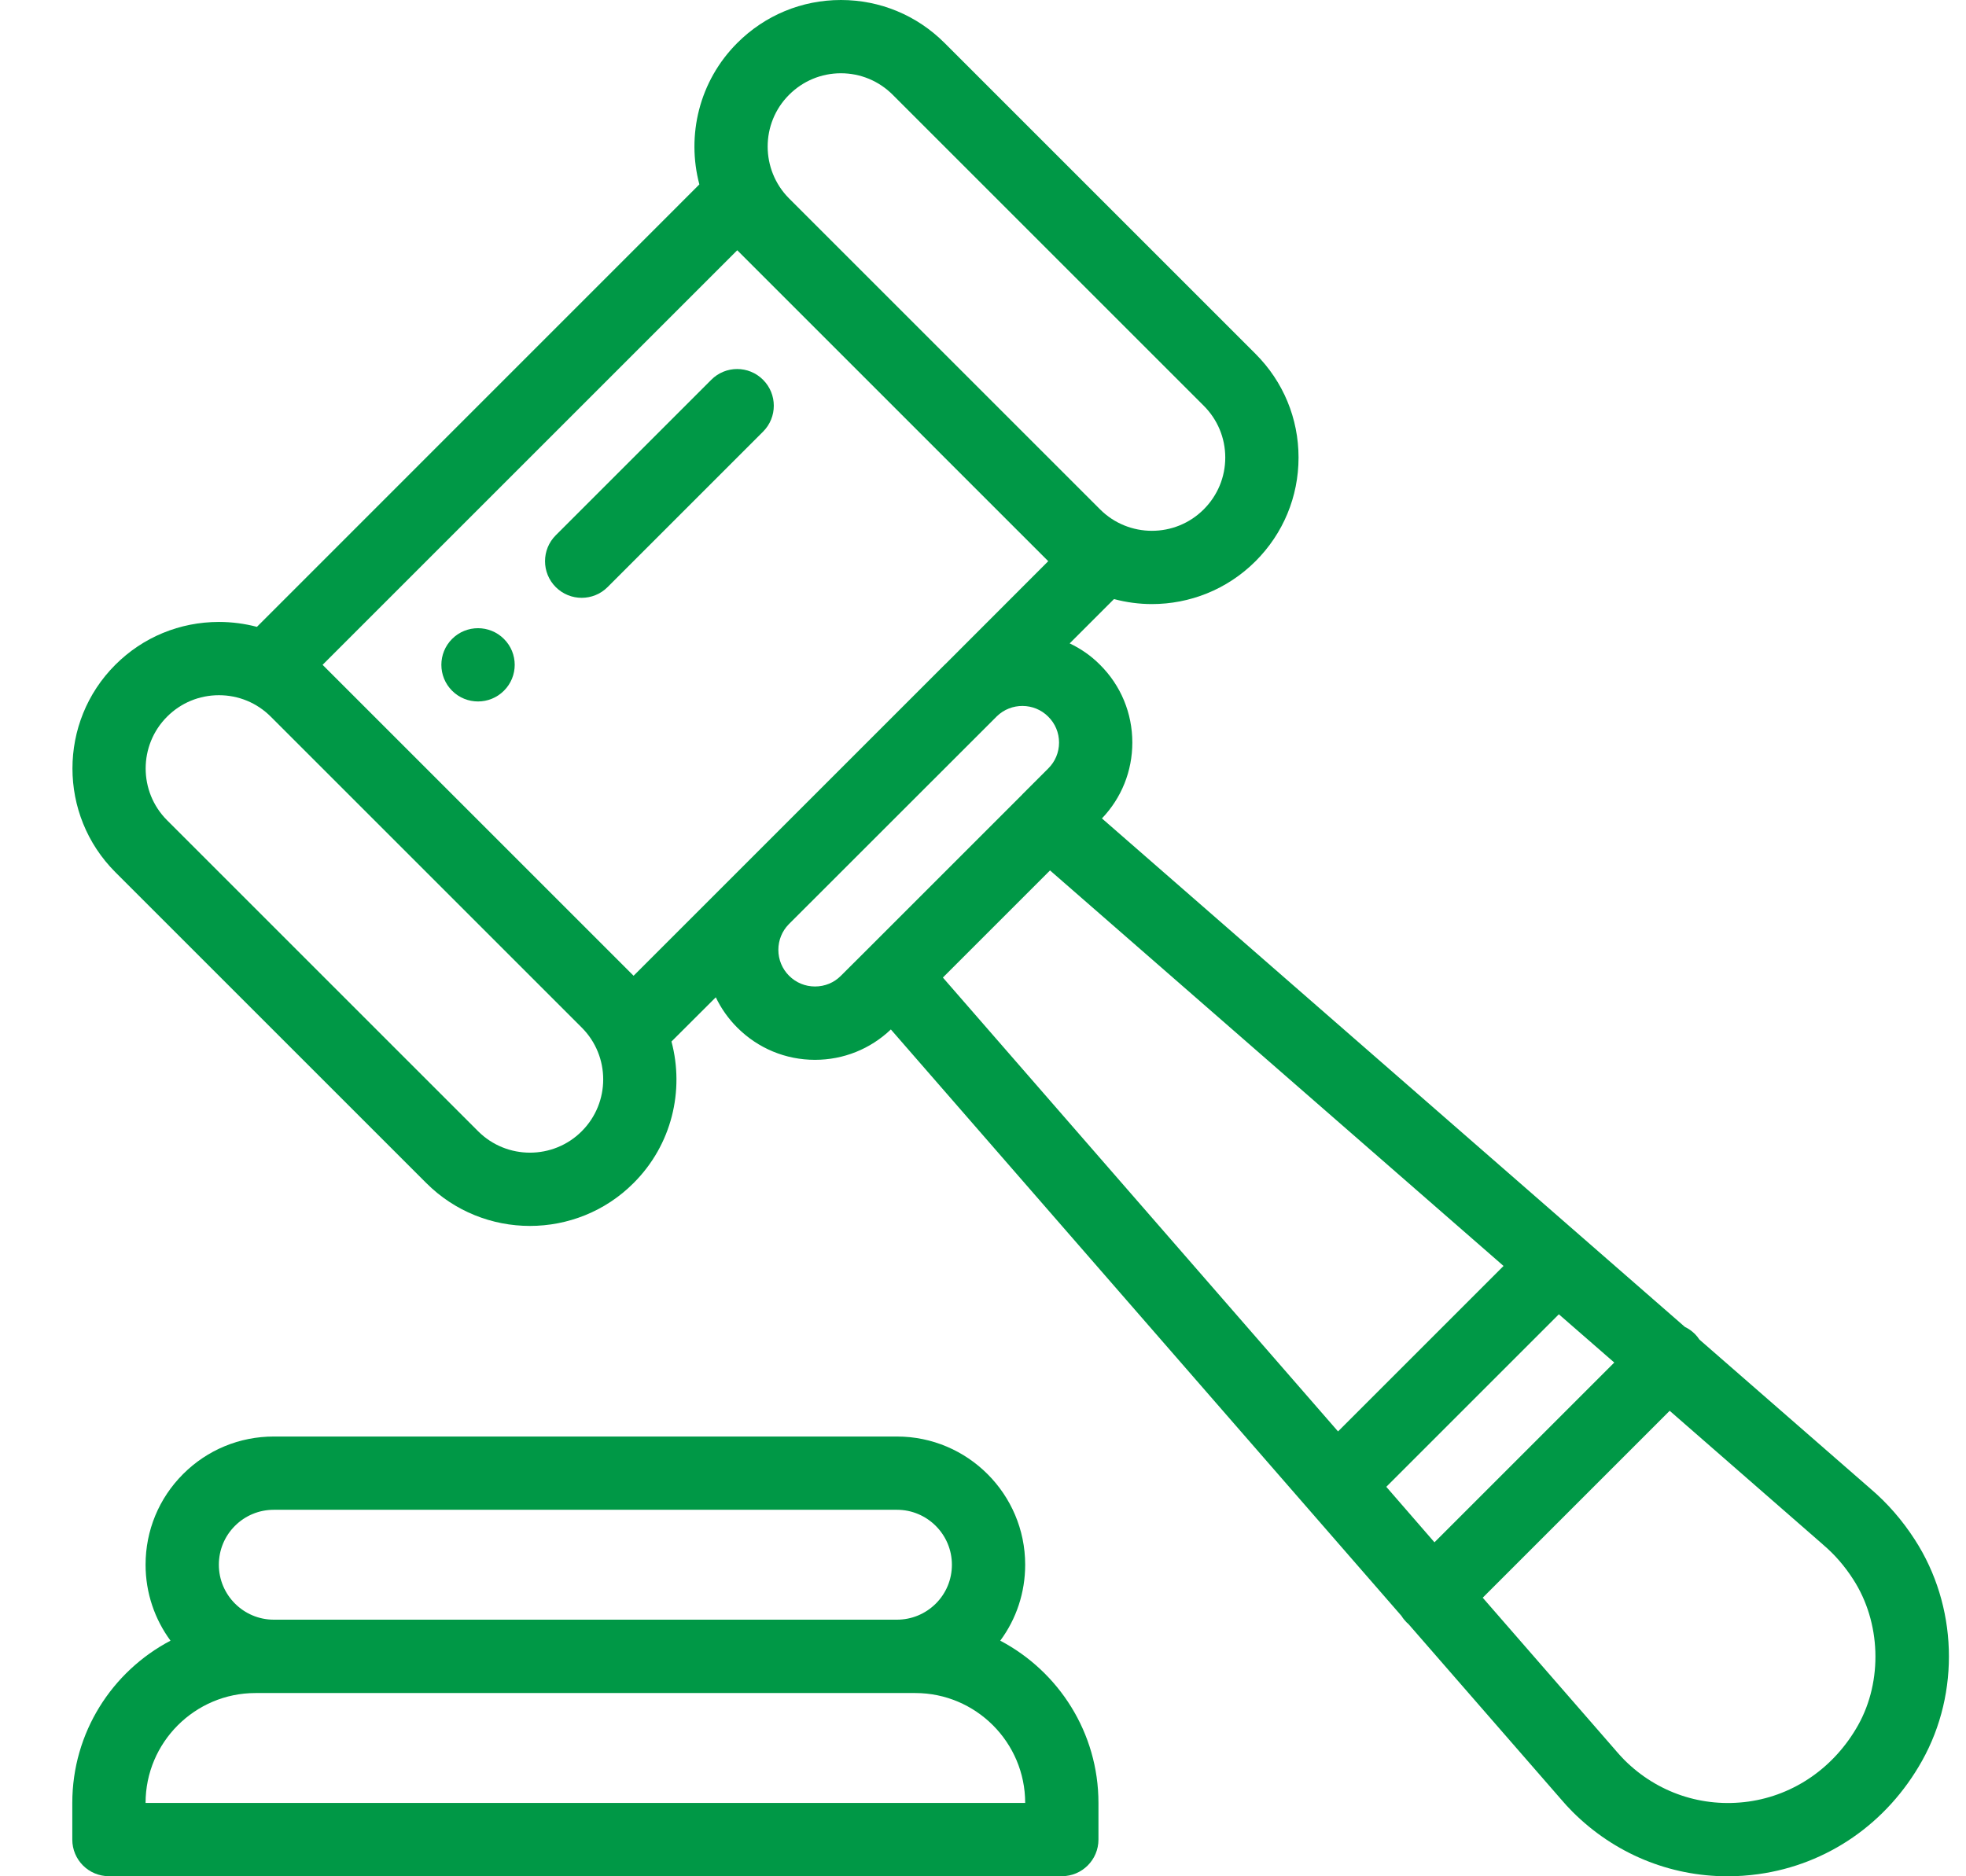 <svg width="22" height="21" viewBox="0 0 22 21" fill="none" xmlns="http://www.w3.org/2000/svg">
<path d="M5.639 7.151C5.479 6.991 5.219 6.991 5.059 7.151C4.899 7.311 4.899 7.571 5.059 7.731C5.219 7.891 5.479 7.891 5.639 7.731C5.8 7.571 5.8 7.311 5.639 7.151Z" fill="#009846"/>
<path d="M11.193 18.363C11.374 18.119 11.472 17.823 11.472 17.513C11.472 16.722 10.828 16.078 10.037 16.078H3.064C2.681 16.078 2.32 16.227 2.049 16.498C1.778 16.769 1.629 17.13 1.629 17.513C1.629 17.831 1.733 18.125 1.908 18.363C1.255 18.706 0.809 19.391 0.809 20.179V20.589C0.809 20.816 0.992 20.999 1.219 20.999H11.882C12.108 20.999 12.292 20.816 12.292 20.589V20.179C12.292 19.392 11.846 18.707 11.193 18.363ZM2.629 17.078C2.745 16.962 2.9 16.898 3.064 16.898H10.037C10.376 16.898 10.652 17.174 10.652 17.513C10.652 17.678 10.588 17.832 10.472 17.948C10.355 18.064 10.201 18.128 10.036 18.128H3.064C2.725 18.128 2.449 17.852 2.449 17.513C2.449 17.349 2.513 17.194 2.629 17.078ZM1.629 20.179C1.629 19.501 2.181 18.949 2.859 18.949H10.242C10.92 18.949 11.472 19.501 11.472 20.179H1.629Z" fill="#009846"/>
<path d="M21.427 17.232C21.288 17.016 21.122 16.825 20.933 16.664L19.017 14.993C19.002 14.97 18.985 14.949 18.965 14.929C18.931 14.896 18.894 14.87 18.854 14.851L12.331 9.16C12.55 8.931 12.671 8.63 12.671 8.311C12.671 7.982 12.543 7.673 12.31 7.441C12.209 7.339 12.094 7.26 11.97 7.201L12.466 6.705C12.605 6.742 12.748 6.761 12.89 6.761C13.31 6.761 13.73 6.601 14.05 6.281C14.36 5.971 14.531 5.559 14.531 5.121C14.531 4.683 14.36 4.271 14.05 3.961L10.57 0.481C10.26 0.171 9.848 0 9.41 0C8.972 0 8.56 0.171 8.25 0.481C7.822 0.909 7.681 1.517 7.826 2.064L2.875 7.016C2.738 6.98 2.596 6.961 2.45 6.961C2.012 6.961 1.6 7.131 1.29 7.441C0.651 8.08 0.651 9.121 1.29 9.761L4.77 13.241C5.09 13.561 5.51 13.721 5.93 13.721C6.35 13.721 6.771 13.561 7.09 13.241C7.519 12.813 7.66 12.205 7.514 11.657L8.01 11.162C8.069 11.286 8.15 11.401 8.25 11.501C8.483 11.734 8.792 11.862 9.12 11.862C9.439 11.862 9.739 11.741 9.969 11.522L15.683 18.086C15.698 18.111 15.717 18.134 15.738 18.156C15.746 18.163 15.753 18.17 15.761 18.177L17.464 20.133C17.506 20.183 17.551 20.232 17.598 20.279C18.066 20.746 18.683 21 19.332 21C19.446 21 19.562 20.992 19.677 20.976C20.449 20.869 21.117 20.407 21.508 19.708C21.937 18.942 21.905 17.97 21.427 17.232ZM8.83 1.061C8.985 0.906 9.191 0.82 9.41 0.82C9.629 0.82 9.835 0.906 9.99 1.061L13.47 4.541C13.625 4.696 13.711 4.902 13.711 5.121C13.711 5.34 13.625 5.546 13.47 5.701C13.151 6.021 12.63 6.021 12.31 5.701L8.83 2.221C8.831 2.221 8.83 2.221 8.83 2.221C8.511 1.901 8.51 1.38 8.83 1.061ZM6.51 12.661C6.191 12.981 5.67 12.981 5.35 12.661L1.87 9.181C1.55 8.861 1.55 8.341 1.87 8.021C2.025 7.866 2.231 7.781 2.45 7.781C2.669 7.781 2.875 7.866 3.03 8.021L6.51 11.501C6.83 11.821 6.83 12.341 6.51 12.661ZM8.237 9.774L7.09 10.921L3.61 7.441L8.25 2.801L11.73 6.281L10.582 7.43C10.578 7.433 10.574 7.437 10.57 7.441L8.251 9.76C8.247 9.765 8.242 9.769 8.237 9.774ZM9.702 10.63C9.701 10.631 9.7 10.632 9.699 10.633L9.41 10.921C9.333 10.999 9.23 11.041 9.12 11.041C9.011 11.041 8.908 10.999 8.83 10.921C8.753 10.844 8.71 10.741 8.71 10.631C8.71 10.524 8.751 10.422 8.825 10.346L11.155 8.017C11.315 7.861 11.573 7.863 11.73 8.021C11.808 8.098 11.851 8.201 11.851 8.311C11.851 8.421 11.808 8.524 11.73 8.601L11.443 8.888C11.441 8.89 11.439 8.892 11.438 8.894L9.702 10.63ZM10.551 10.941L11.75 9.742L16.825 14.169L14.973 16.021L10.551 10.941ZM15.513 16.641L17.444 14.71L18.064 15.25L16.052 17.262L15.513 16.641ZM20.793 19.308C20.528 19.78 20.08 20.092 19.565 20.164C19.05 20.235 18.545 20.065 18.178 19.699C18.147 19.667 18.116 19.634 18.088 19.601C18.087 19.6 18.086 19.598 18.084 19.596L16.592 17.882L18.684 15.79L20.396 17.284C20.397 17.285 20.398 17.286 20.4 17.288C20.528 17.396 20.642 17.527 20.738 17.677C21.048 18.156 21.07 18.812 20.793 19.308Z" fill="#009846"/>
<path d="M8.539 4.251C8.379 4.09 8.119 4.09 7.959 4.251L6.219 5.991C6.059 6.151 6.059 6.411 6.219 6.571C6.299 6.651 6.404 6.691 6.509 6.691C6.614 6.691 6.719 6.651 6.799 6.571L8.539 4.831C8.699 4.671 8.699 4.411 8.539 4.251Z" fill="#009846"/>
</svg>
